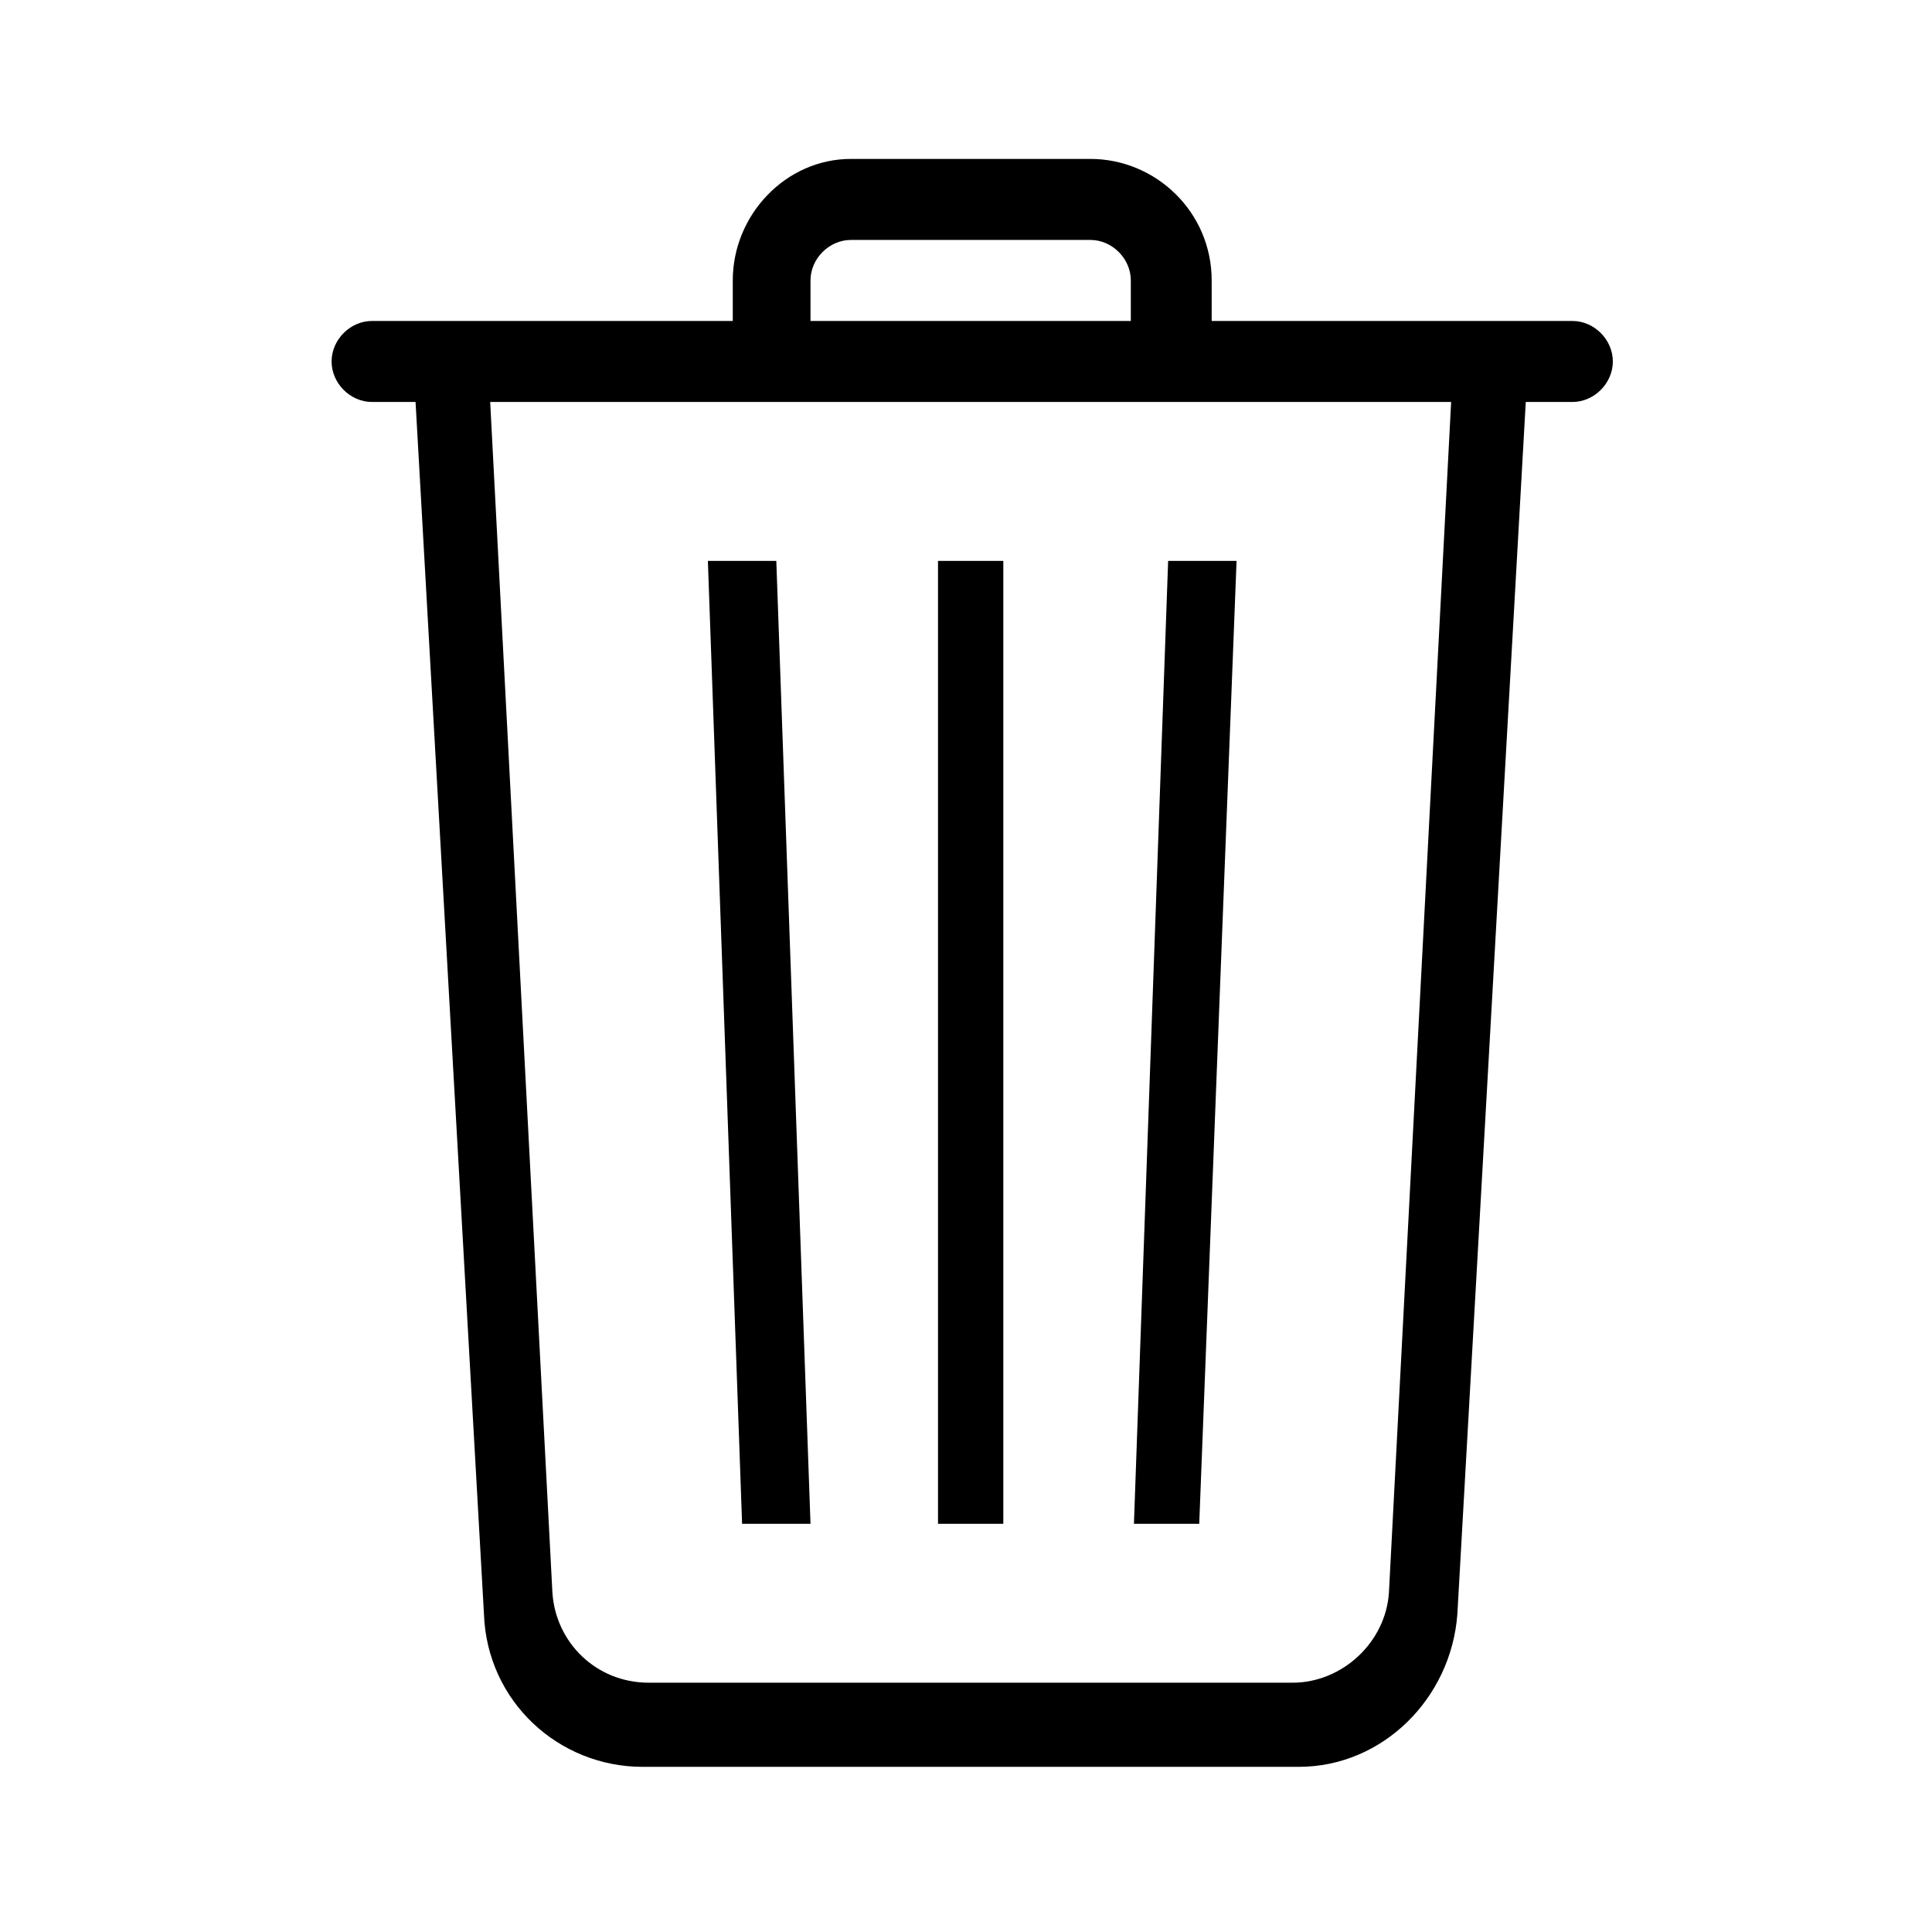 <?xml version="1.0" encoding="UTF-8"?>
<svg width="144px" height="144px" viewBox="0 0 144 144" version="1.1" xmlns="http://www.w3.org/2000/svg" xmlns:xlink="http://www.w3.org/1999/xlink">
    <!-- Generator: Sketch 50.2 (55047) - http://www.bohemiancoding.com/sketch -->
    <title>Untitled</title>
    <desc>Created with Sketch.</desc>
    <defs></defs>
    <g id="Page-1" stroke="none" stroke-width="1" fill="none" fill-rule="evenodd">
        <g id="Trash">
            <path d="M113.722,29.961 L108.623,120.31 C108.159,126.581 103.06,131.69 96.802,131.69 L47.894,131.69 C41.635,131.69 36.304,126.813 36.072,120.31 L30.973,29.961 L27.728,29.961 C26.105,29.961 24.715,28.568 24.715,26.942 C24.715,25.316 26.105,23.923 27.728,23.923 L117.199,23.923 C118.822,23.923 120.212,25.316 120.212,26.942 C120.212,28.568 118.822,29.961 117.199,29.961 L113.722,29.961 Z M36.536,29.961 L41.172,118.684 C41.404,122.4 44.417,125.419 48.357,125.419 L96.338,125.419 C100.047,125.419 103.292,122.4 103.524,118.684 L108.159,29.961 L36.536,29.961 Z M92.166,41.806 L87.066,41.806 L84.517,113.574 L89.384,113.574 L92.166,41.806 Z M60.41,113.574 L57.861,41.806 L52.761,41.806 L55.311,113.574 L60.41,113.574 Z M69.914,41.806 L74.781,41.806 L74.781,113.574 L69.914,113.574 L69.914,41.806 Z M63.424,11.845 L81.272,11.845 C86.139,11.845 90.311,15.794 90.311,20.903 L90.311,23.923 L54.616,23.923 L54.616,20.903 C54.616,16.026 58.556,11.845 63.424,11.845 Z M63.424,17.884 C61.801,17.884 60.41,19.277 60.41,20.903 L60.41,23.923 L84.285,23.923 L84.285,20.903 C84.285,19.277 82.894,17.884 81.272,17.884 L63.424,17.884 Z" id="Shape" fill="#000000" fill-rule="nonzero"></path>
        </g>
    </g>
</svg>
